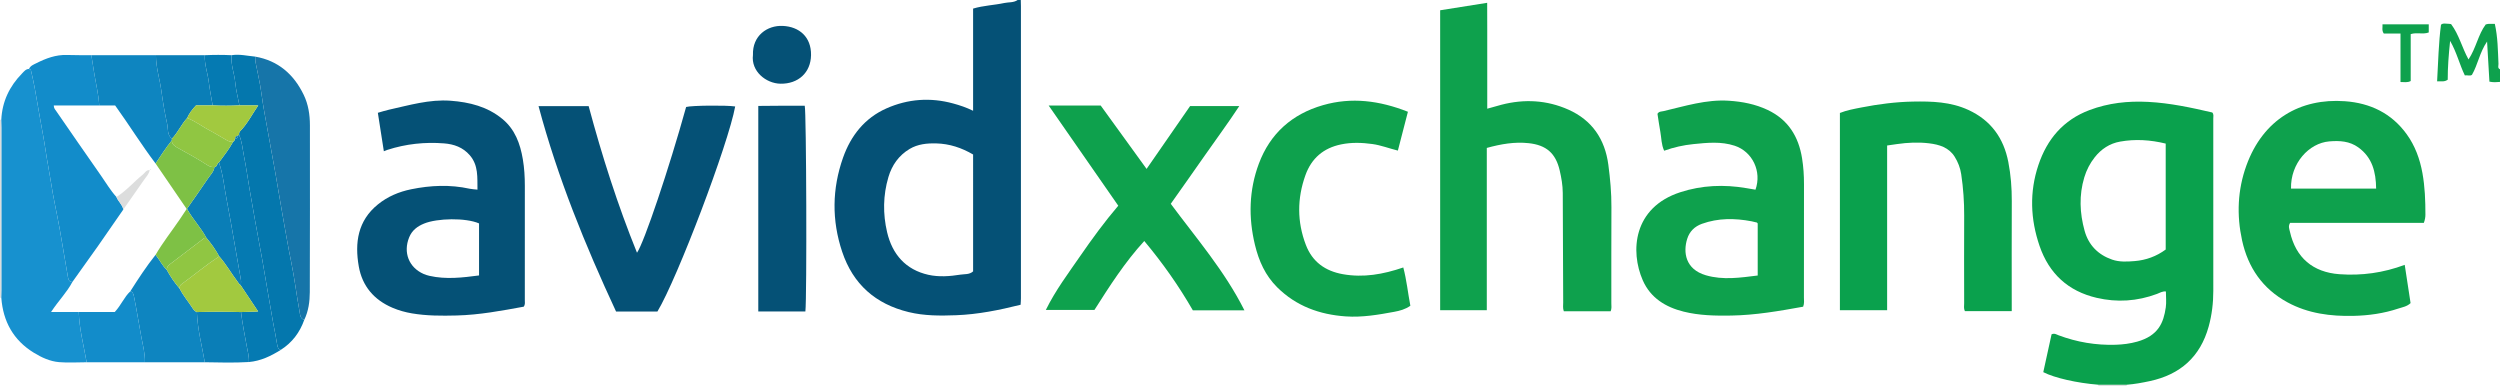 <?xml version="1.0" encoding="iso-8859-1"?>
<!-- Generator: Adobe Illustrator 27.0.0, SVG Export Plug-In . SVG Version: 6.00 Build 0)  -->
<svg version="1.1" id="Layer_1" xmlns="http://www.w3.org/2000/svg" xmlns:xlink="http://www.w3.org/1999/xlink" x="0px" y="0px"
	 viewBox="0 0 1587 245" style="enable-background:new 0 0 1587 245;" xml:space="preserve">
<g>
	<path style="fill:#055176;" d="M648,0c0.031,1.331,0.09,2.662,0.09,3.993c0.005,61.795,0.007,123.59-0.002,185.384
		c0,1.301-0.127,2.602-0.204,4.083c-13.556,3.382-27.008,6.115-40.85,6.641c-10.154,0.386-20.25,0.439-30.228-1.99
		c-21.05-5.125-35.308-17.686-42.206-38.328c-6.664-19.943-6.401-39.956,0.56-59.679c4.932-13.975,13.743-25.184,27.595-31.308
		c13.635-6.028,27.888-7.074,42.384-3.091c4.142,1.138,8.216,2.472,12.588,4.62c0-21.946,0-43.337,0-64.865
		c6.679-1.997,13.352-2.15,19.785-3.548C640.343,1.299,643.437,1.795,646,0C646.667,0,647.333,0,648,0z M617.729,98.079
		c-7.233-4.247-14.99-6.847-23.45-7.048c-5.86-0.14-11.684,0.434-16.852,3.518c-6.874,4.103-11.215,10.272-13.464,17.868
		c-3.425,11.569-3.558,23.359-0.827,34.989c3.295,14.035,11.78,23.81,26.193,27.042c6.623,1.485,13.595,0.976,20.349-0.107
		c2.68-0.43,5.711,0.069,8.051-2.075C617.729,147.633,617.729,123.031,617.729,98.079z"/>
	<path style="fill:#0EA14D;" d="M1587,52c-2.14,0.168-4.281,0.364-6.716-0.174c-0.47-8.044-0.942-16.119-1.488-25.475
		c-4.781,7.036-5.808,14.537-9.586,21.138c-1.211,0.944-2.869,0.088-4.535,0.372c-3.375-6.928-5.038-14.39-9.339-21.916
		c-0.945,9.109-1.555,16.974-1.519,24.647c-2.246,1.603-4.223,0.858-6.743,1.04c0.721-12.283,0.926-24.295,2.475-35.928
		c1.353-1.165,2.56-0.628,3.673-0.67c0.97-0.037,1.95,0.181,2.735,0.266c5.075,6.764,6.88,14.861,11.056,22.438
		c4.821-7.234,6.077-15.727,10.919-22.214c1.98-0.712,3.763-0.21,5.775-0.395c1.926,8.56,1.948,17.004,2.328,25.416
		c0.053,1.176-0.74,2.701,0.965,3.457C1587,46.667,1587,49.333,1587,52z"/>
	<path style="fill:#DCDDDD;" d="M0,76c0.276-0.033,0.553-0.039,0.83-0.018c0.053,1.656,0.151,3.313,0.151,4.969
		c0.012,34.365,0.015,68.73,0.01,103.095c0,1.656-0.096,3.313-0.147,4.969c0,0-0.422,0.011-0.422,0.011L0,189
		C0,151.333,0,113.667,0,76z"/>
	<path style="fill:#DCDDDD;" d="M1332,245c-0.009-0.264-0.014-0.528-0.015-0.793c6.011,0.006,12.022,0.012,18.032,0.018
		c0.004,0.258-0.002,0.516-0.017,0.774C1344,245,1338,245,1332,245z"/>
	<path style="fill:#0AA14D;" d="M1350.017,244.226c-6.011-0.006-12.022-0.012-18.032-0.018c-13.468-1.05-27.79-4.297-34.91-7.967
		c1.755-8.012,3.521-16.077,5.26-24.014c1.815-0.888,3.095,0.103,4.446,0.608c11.661,4.359,23.705,6.396,36.155,6.017
		c4.666-0.142,9.281-0.721,13.767-1.983c13.401-3.773,16.741-11.948,18.141-21.756c0.463-3.24,0.073-6.601,0.073-10.096
		c-2.229-0.233-3.949,0.919-5.714,1.577c-12.514,4.668-25.302,5.485-38.24,2.467c-18.124-4.228-30.229-15.394-36.245-32.94
		c-5.828-16.999-6.492-34.232-0.731-51.38c5.519-16.428,15.76-28.59,32.43-34.864c12.059-4.539,24.405-5.857,37.198-5.201
		c13.864,0.71,27.302,3.601,40.732,6.723c1.068,1.133,0.648,2.535,0.648,3.815c0.019,36.478,0.003,72.956,0.012,109.433
		c0.002,7.687-0.891,15.235-2.948,22.663c-5.323,19.219-18.03,30.435-37.283,34.592
		C1359.906,242.954,1355.003,243.87,1350.017,244.226z M1374.788,91.148c-9.782-2.387-19.273-2.974-28.896-1.27
		c-6.716,1.189-12.02,4.741-16.16,9.96c-3,3.782-5.221,8.106-6.62,12.744c-3.411,11.301-2.915,22.69,0.189,33.903
		c2.51,9.066,8.534,15.233,17.496,18.325c4.671,1.611,9.569,1.313,14.338,0.92c7.183-0.591,13.808-3.021,19.654-7.331
		c0-20.893,0-41.508,0-62.123C1374.788,94.789,1374.788,93.301,1374.788,91.148z"/>
	<path style="fill:#0EA14D;" d="M1022.442,197.605c-10.139,0-19.915,0-29.734,0c-0.735-1.994-0.383-3.838-0.391-5.63
		c-0.106-23.165-0.147-46.33-0.276-69.495c-0.027-4.835-0.848-9.612-1.948-14.306c-2.56-10.922-8.487-16.084-19.716-17.291
		c-8.905-0.958-17.54,0.535-26.558,3.021c0,34.273,0,68.516,0,103.001c-10.102,0-19.696,0-29.607,0c0-63.396,0-126.776,0-190.381
		c9.792-1.556,19.445-3.091,29.848-4.744c0.014,5.805,0.034,11.38,0.041,16.956c0.007,5.5,0.002,11,0.002,16.5
		c0,5.667,0,11.333,0,17c0,5.477,0,10.954,0,16.768c3.319-0.927,6.17-1.774,9.049-2.519c14.494-3.751,28.82-2.961,42.444,3.097
		c15.016,6.677,23.235,18.733,25.387,35.056c1.177,8.927,1.997,17.843,1.947,26.862c-0.112,20.332-0.026,40.666-0.052,60.999
		C1022.875,194.123,1023.211,195.8,1022.442,197.605z"/>
	<path style="fill:#0EA14D;" d="M1526.517,168.128c1.262,8.262,2.482,16.243,3.711,24.288c-2.295,2.201-5.167,2.583-7.778,3.455
		c-9.211,3.078-18.775,4.421-28.405,4.644c-14.587,0.338-28.838-1.463-41.972-8.604c-15.805-8.593-25.035-22.096-28.804-39.319
		c-3.51-16.045-2.872-32.071,2.776-47.625c10.581-29.136,34.129-42.772,62.551-40.708c15.983,1.161,29.494,7.578,39.142,20.895
		c5.37,7.412,8.412,15.817,10.022,24.724c1.571,8.689,1.899,17.501,1.891,26.322c-0.001,1.688-0.272,3.298-0.999,5.276
		c-28.273,0-56.675,0-84.905,0c-1.319,2.164-0.483,3.877-0.095,5.615c3.691,16.516,14.591,25.756,31.424,26.977
		C1499.208,175.093,1512.886,173.206,1526.517,168.128z M1508.374,119.721c-0.136-10.637-2.483-19.772-11.278-26.126
		c-5.564-4.019-11.821-4.398-18.479-3.841c-12.935,1.082-24.65,13.929-24.279,29.966
		C1472.219,119.721,1490.096,119.721,1508.374,119.721z"/>
	<path style="fill:#055176;" d="M332.472,194.675c-13.956,2.562-28.1,5.227-42.627,5.595c-9.492,0.24-18.914,0.252-28.287-1.329
		c-4.265-0.719-8.411-1.869-12.41-3.575c-11.757-5.013-19.208-13.76-21.4-26.277c-2.627-15-0.655-28.956,12.144-39.324
		c6.188-5.013,13.38-8.037,21.125-9.621c12.333-2.523,24.717-3.049,37.121-0.336c1.442,0.315,2.945,0.35,4.963,0.576
		c-0.148-7.755,0.707-15.369-4.888-21.845c-4.357-5.043-10.074-7.027-16.309-7.516c-12.214-0.959-24.242,0.323-35.948,4.107
		c-0.605,0.195-1.188,0.457-2.292,0.886c-1.29-8.273-2.528-16.207-3.806-24.405c2.538-0.717,4.716-1.451,6.947-1.941
		c12.947-2.847,25.721-6.721,39.263-5.712c12.02,0.896,23.306,3.726,32.811,11.538c8.042,6.609,11.346,15.72,13.022,25.635
		c0.947,5.6,1.264,11.236,1.267,16.897c0.013,24.156,0.012,48.311-0.012,72.467C333.153,191.787,333.517,193.159,332.472,194.675z
		 M304.095,141.819c-8.513-3.7-26.537-3.313-34.846,0.085c-4.358,1.783-7.723,4.323-9.533,8.814
		c-3.855,9.564-0.196,19.012,9.123,23.157c1.203,0.535,2.487,0.941,3.772,1.232c10.539,2.391,21.008,1.125,31.484-0.256
		C304.095,163.524,304.095,152.618,304.095,141.819z"/>
	<path style="fill:#0EA14D;" d="M1144.636,194.693c-15.258,2.759-30.267,5.369-45.674,5.626c-10.208,0.17-20.293-0.037-30.169-2.49
		c-11.438-2.84-21.057-8.691-25.969-19.909c-8.053-18.393-6.133-46.139,23.808-55.889c13.692-4.459,27.719-5.024,41.886-2.61
		c1.963,0.335,3.927,0.665,5.863,0.993c4.117-11.564-1.893-24.171-13.203-27.9c-8.633-2.846-17.447-1.916-26.215-1.034
		c-6.268,0.63-12.425,1.993-18.559,4.204c-1.833-3.957-1.695-8.013-2.402-11.877c-0.715-3.908-1.256-7.848-1.84-11.561
		c0.964-1.611,2.511-1.402,3.708-1.679c13.718-3.18,27.231-7.561,41.637-6.615c8.549,0.561,16.78,2.153,24.555,5.823
		c13.029,6.149,19.661,16.829,21.887,30.707c0.873,5.442,1.237,10.891,1.225,16.399c-0.053,23.997-0.013,47.994-0.041,71.991
		C1145.133,190.672,1145.488,192.518,1144.636,194.693z M1115.792,141.878c-0.312-0.372-0.397-0.58-0.527-0.612
		c-1.126-0.284-2.251-0.577-3.391-0.793c-10.609-2.005-21.133-2.115-31.448,1.589c-4.659,1.673-7.918,4.844-9.403,9.593
		c-2.605,8.335-1.297,19.227,11.842,23.082c10.919,3.203,21.94,1.514,32.927,0.159
		C1115.792,163.49,1115.792,152.56,1115.792,141.878z"/>
	<path style="fill:#0AA14D;" d="M1197.949,92.361c0,34.883,0,69.623,0,104.574c-10.198,0-19.945,0-29.978,0
		c0-41.765,0-83.346,0-125.228c4.323-1.732,9.043-2.584,13.702-3.494c10.789-2.106,21.715-3.524,32.689-3.73
		c11.967-0.224,23.928,0.119,35.198,5.324c14.312,6.61,22.369,17.87,25.315,33.032c1.589,8.18,2.24,16.465,2.201,24.825
		c-0.101,21.663-0.034,43.327-0.033,64.99c0,1.496,0,2.991,0,4.845c-10.031,0-19.897,0-29.751,0
		c-0.824-1.696-0.444-3.38-0.446-5.003c-0.031-18.497-0.085-36.994,0.009-55.491c0.045-8.848-0.573-17.628-1.878-26.369
		c-0.597-4.003-2.023-7.73-4.157-11.134c-3.724-5.939-9.82-7.737-16.205-8.515c-6.795-0.827-13.632-0.506-20.421,0.476
		C1202.249,91.746,1200.306,92.023,1197.949,92.361z"/>
	<path style="fill:#0EA14D;" d="M789.966,197.012c-11.362,0-21.991,0-32.74,0c-8.916-15.489-19.121-30.011-30.843-44.017
		c-12.317,13.446-22.035,28.629-31.621,43.733c-10.329,0-20.297,0-30.859,0c6.131-12.44,14.207-23.169,21.808-34.185
		c7.552-10.945,15.394-21.682,24.164-31.959c-14.729-21.197-29.307-42.178-44.174-63.574c11.3,0,21.933,0,33.03,0
		c9.456,13.06,19.068,26.335,29.118,40.215c9.44-13.632,18.494-26.705,27.627-39.894c10.145,0,20.265,0,31.217,0
		c-7.166,10.929-14.676,21.002-21.846,31.301c-7.122,10.231-14.351,20.388-21.65,30.742
		C759.51,151.366,777.447,172.026,789.966,197.012z"/>
	<path style="fill:#055176;" d="M341.866,67.378c10.779,0,21.199,0,31.812,0c8.49,31.626,18.399,62.738,30.688,93.059
		c4.469-6.329,20.34-53.419,31.185-92.53c3.389-0.965,25.361-1.196,31.148-0.329c-4.355,23.831-36.66,109.071-49.361,130.164
		c-8.556,0-17.194,0-26.271,0C371.505,155.671,353.983,112.746,341.866,67.378z"/>
	<path style="fill:#0EA14D;" d="M893.743,70.949c-2.182,8.44-4.238,16.394-6.372,24.649c-5.685-1.416-10.784-3.426-16.18-4.167
		c-6.619-0.909-13.223-1.137-19.833,0.225c-11.202,2.307-18.809,8.786-22.662,19.526c-5.308,14.797-5.345,29.655,0.291,44.347
		c4.112,10.719,12.311,16.553,23.484,18.534c12.976,2.3,25.448,0.137,38.338-4.277c2.118,8.016,2.93,16.18,4.485,24.312
		c-3.199,2.28-6.741,3.198-10.261,3.849c-10.138,1.873-20.312,3.627-30.702,2.912c-16.62-1.143-31.457-6.495-43.523-18.43
		c-7.586-7.504-11.708-16.784-14.168-26.982c-4.202-17.417-3.797-34.709,2.462-51.5c7.157-19.198,21.105-31.55,40.727-37.188
		C857.948,61.553,875.638,63.818,893.743,70.949z"/>
	<path style="fill:#1791CF;" d="M0.844,189.015c0.051-1.656,0.147-3.313,0.147-4.969c0.005-34.365,0.002-68.73-0.01-103.095
		c-0.001-1.656-0.099-3.313-0.151-4.969C1.368,64.469,6.006,54.783,14,46.627c1.235-1.26,2.362-2.829,4.427-2.871
		c0.412,0.256,1.113,0.444,1.191,0.778c0.85,3.648,1.684,7.304,2.363,10.988c1.271,6.899,2.436,13.818,3.645,20.729
		c1.125,6.432,2.4,12.842,3.331,19.301c0.956,6.633,2.332,13.188,3.338,19.815c1.54,10.15,3.847,20.182,5.667,30.292
		c1.793,9.96,3.336,19.966,5.117,29.928c0.265,1.482,0.555,3.421,2.865,3.399c-3.468,6.634-8.865,11.943-13.521,19.063
		c6.446,0,12.013,0,17.58,0c0.343,10.842,3.17,21.296,4.997,31.906c-5.82,0.014-11.673,0.416-17.452-0.066
		c-5.793-0.483-11.15-2.952-16.071-5.975C8.507,215.946,1.926,204.076,0.844,189.015z"/>
	<path style="fill:#055176;" d="M511.26,197.7c-10.053,0-19.831,0-29.899,0c0-43.39,0-86.601,0-130.458
		c4.752-0.04,9.669-0.097,14.586-0.117c4.987-0.021,9.975-0.005,14.904-0.005C511.893,70.728,512.258,189.142,511.26,197.7z"/>
	<path style="fill:#128CCA;" d="M45.945,178.987c-2.311,0.022-2.6-1.917-2.865-3.399c-1.781-9.963-3.324-19.968-5.117-29.928
		c-1.82-10.111-4.127-20.142-5.667-30.292c-1.006-6.627-2.382-13.182-3.338-19.815c-0.931-6.46-2.206-12.869-3.331-19.301
		c-1.209-6.911-2.374-13.83-3.645-20.729c-0.679-3.683-1.513-7.339-2.363-10.988c-0.078-0.334-0.779-0.522-1.191-0.778
		c0.859-2.054,2.892-2.749,4.603-3.612c6.112-3.083,12.433-5.479,19.486-5.243c5.158,0.173,10.324,0.106,15.487,0.146
		c0.532,3.381,1.06,6.763,1.596,10.143c1.149,7.251,2.928,14.403,3.408,21.759c-9.573,0-19.146,0-28.874,0
		c0.026,1.737,0.774,2.443,1.321,3.233c9.519,13.754,18.977,27.553,28.598,41.235c3.226,4.588,6.053,9.475,9.861,13.645
		c1.099,2.838,3.764,4.813,4.372,7.922c-5.296,7.646-10.551,15.321-15.901,22.929C56.953,163.64,51.428,171.299,45.945,178.987z"/>
	<path style="fill:#0477AD;" d="M193.143,203.056c-2.851,8.017-7.694,14.474-14.93,19.055c-1.643-0.568-2.028-1.782-2.277-3.439
		c-0.703-4.68-1.741-9.309-2.576-13.97c-1.154-6.437-2.249-12.885-3.358-19.33c-1.164-6.766-2.271-13.543-3.479-20.301
		c-1.466-8.203-3.034-16.388-4.515-24.589c-1.248-6.914-2.461-13.836-3.642-20.762c-1.154-6.771-2.068-13.588-3.432-20.315
		c-0.937-4.625-1.23-9.418-3.165-13.82c-0.05-0.838,0.021-1.637,0.655-2.283c4.605-4.69,7.496-10.545,11.522-16.411
		c-4.398,0-8.174,0-11.95,0c-0.912-4.789-2.182-9.544-2.645-14.376c-0.561-5.863-2.936-11.468-2.351-17.466
		c5.067-0.842,10.007,0.453,14.999,0.887c0.06,1.159-0.008,2.343,0.203,3.474c1.227,6.579,2.836,13.104,3.714,19.728
		c1.162,8.769,2.892,17.446,4.43,26.131c1.45,8.184,3.021,16.392,4.459,24.579c1.526,8.688,2.922,17.443,4.473,26.121
		c1.809,10.116,3.505,20.272,5.574,30.355c2.136,10.406,3.376,20.993,5.301,31.447C190.495,199.62,190.474,202.263,193.143,203.056z
		"/>
	<path style="fill:#1675A9;" d="M193.143,203.056c-2.669-0.792-2.648-3.435-2.989-5.285c-1.925-10.454-3.165-21.041-5.301-31.447
		c-2.07-10.083-3.766-20.239-5.574-30.355c-1.552-8.678-2.947-17.433-4.473-26.121c-1.438-8.186-3.009-16.394-4.459-24.579
		c-1.539-8.685-3.268-17.362-4.43-26.131c-0.878-6.623-2.486-13.148-3.714-19.728c-0.211-1.131-0.142-2.315-0.203-3.474
		c14.605,2.56,24.475,11.223,30.784,24.235c2.937,6.058,3.952,12.643,3.955,19.352c0.016,35.291,0.078,70.583-0.072,105.874
		C196.642,191.42,195.838,197.474,193.143,203.056z"/>
	<path style="fill:#057AB2;" d="M151.77,85.584c1.935,4.402,2.228,9.195,3.165,13.82c1.363,6.727,2.277,13.544,3.432,20.315
		c1.181,6.926,2.393,13.847,3.642,20.762c1.481,8.201,3.049,16.386,4.515,24.589c1.208,6.758,2.316,13.535,3.479,20.301
		c1.108,6.445,2.204,12.893,3.358,19.33c0.835,4.662,1.874,9.29,2.576,13.97c0.249,1.657,0.634,2.87,2.277,3.439
		c-6.224,3.91-12.741,7.051-20.206,7.702c0.173-3.627-0.835-7.112-1.476-10.612c-1.284-7.015-2.659-14.011-3.533-21.093
		c3.488-0.122,6.976-0.243,10.866-0.379c-3.887-5.835-7.434-11.158-10.98-16.481c0.035-1.164,0.267-2.362,0.074-3.487
		c-1.358-7.894-2.761-15.782-4.143-23.67c-1.577-9.005-3.087-18.031-4.868-26.999c-1.589-8.001-2.222-16.204-4.948-23.97
		c3.107-4.3,6.47-8.425,8.98-13.133c0.915-0.35,0.937-1.248,1.22-1.986c1.348,0.064,1.879-0.641,1.802-1.917
		C151.205,85.837,151.461,85.67,151.77,85.584z"/>
	<path style="fill:#0E85C0;" d="M130.003,229.949c-12.667,0.001-25.334,0.002-38,0.003c0.12-5.42-1.265-10.692-2.262-15.906
		c-1.641-8.583-2.906-17.238-4.678-25.798c-0.334-1.612-0.667-2.833-2.33-3.335c5.042-7.925,10.166-15.794,16.034-23.146
		c2.513,3.07,4.169,6.779,7.101,9.537c2.253,4.244,4.995,8.153,8.089,11.822c2.179,4.272,5.297,7.925,7.902,11.918
		c0.794,1.218,1.593,2.555,3.137,3.063C125.384,208.921,128.171,219.36,130.003,229.949z"/>
	<path style="fill:#0E85C0;" d="M63.007,66.951c-0.479-7.356-2.259-14.508-3.408-21.759c-0.536-3.38-1.064-6.762-1.596-10.143
		c13.667,0,27.333,0,41,0c-0.004,7.767,2.425,15.167,3.466,22.78c0.95,6.951,2.109,13.893,3.634,20.736
		c0.714,3.203-0.124,7.039,3.044,9.49c-0.032,0.364-0.063,0.728-0.095,1.093c-3.737,4.664-6.974,9.679-10.293,14.638
		C89.756,91.896,81.91,79.189,73.099,66.951C69.654,66.951,66.33,66.951,63.007,66.951z"/>
	<path style="fill:#128CCA;" d="M82.734,184.912c1.663,0.502,1.996,1.723,2.33,3.335c1.772,8.561,3.037,17.215,4.678,25.798
		c0.997,5.214,2.382,10.486,2.262,15.906c-12.334,0.001-24.668,0.002-37.002,0.003c-1.827-10.61-4.654-21.063-4.997-31.906
		c7.77,0,15.541,0,22.848,0C76.925,193.703,78.817,188.553,82.734,184.912z"/>
	<path style="fill:#0A7EB7;" d="M109.147,88.055c-3.169-2.452-2.33-6.288-3.044-9.49c-1.525-6.844-2.684-13.786-3.634-20.736
		c-1.041-7.613-3.47-15.013-3.466-22.78c10.333,0,20.665-0.001,30.998-0.001c-0.272,5.802,1.824,11.254,2.528,16.917
		c0.622,5.001,1.63,9.953,2.467,14.927c-3.612,0-7.224,0-10.538,0c-2.527,2.66-4.373,5.144-5.643,8.033
		C115.104,78.942,112.958,84.112,109.147,88.055z"/>
	<path style="fill:#055176;" d="M477.976,34.897C477.547,22.673,487.02,16,496.908,16.449c10.478,0.476,18.119,7.016,17.941,18.54
		c-0.172,11.122-8.131,18.346-19.413,18.15C486.302,52.98,476.647,45.262,477.976,34.897z"/>
	<path style="fill:#0A7EB7;" d="M130.003,229.949c-1.833-10.589-4.619-21.027-5.007-31.843c9.334-0.29,18.668-0.291,28.001,0.001
		c0.873,7.083,2.249,14.078,3.533,21.093c0.641,3.501,1.649,6.985,1.476,10.612C148.675,230.373,139.339,230.127,130.003,229.949z"
		/>
	<path style="fill:#057AB2;" d="M134.997,66.892c-0.837-4.974-1.845-9.927-2.467-14.927c-0.705-5.663-2.8-11.115-2.528-16.917
		c5.667-0.259,11.333-0.28,17,0.001c-0.585,5.998,1.79,11.603,2.351,17.466c0.462,4.832,1.733,9.587,2.645,14.376
		C146.33,67.174,140.664,67.184,134.997,66.892z"/>
	<path style="fill:#0EA14D;" d="M1541.773,15.431c0,1.961,0,3.439,0,5.159c-3.607,1.423-7.536-0.214-11.457,1.066
		c0,9.954,0,19.862,0,29.774c-2.158,1.141-4.059,0.612-6.477,0.632c0-10.314,0-20.345,0-30.771c-3.944,0-7.377,0-10.611,0
		c-1.428-2.066-0.647-3.836-0.826-5.861C1522.275,15.431,1531.803,15.431,1541.773,15.431z"/>
	<path style="fill:#DCDDDD;" d="M95.007,108.006c-0.46,2.512-2.214,4.261-3.611,6.237c-4.401,6.226-8.745,12.493-13.112,18.743
		c-0.609-3.109-3.273-5.084-4.372-7.922c6.251-3.948,11.036-9.622,16.735-14.22c1.354-1.092,2.163-3.022,4.346-2.852L95.007,108.006
		z"/>
	<path style="fill:#A2C93F;" d="M134.997,66.892c5.667,0.291,11.333,0.282,17-0.002c3.776,0,7.551,0,11.95,0
		c-4.026,5.866-6.917,11.721-11.522,16.411c-0.634,0.646-0.705,1.445-0.655,2.283c-0.309,0.086-0.565,0.253-0.768,0.5
		c-0.984,0.279-1.697,0.811-1.802,1.917c-0.283,0.738-0.305,1.636-1.22,1.986c-1.585,0.306-2.953-0.364-4.245-1.087
		c-3.452-1.932-6.787-4.08-10.291-5.907c-4.941-2.577-9.368-6.079-14.628-8.068c1.271-2.889,3.116-5.373,5.643-8.033
		C127.773,66.892,131.385,66.892,134.997,66.892z"/>
	<path style="fill:#0A7EB7;" d="M139,103.12c2.725,7.766,3.359,15.97,4.948,23.97c1.781,8.968,3.29,17.994,4.868,26.999
		c1.382,7.888,2.785,15.776,4.143,23.67c0.193,1.125-0.039,2.323-0.074,3.487c-0.982-0.654-1.506-1.67-2.198-2.583
		c-3.958-5.228-7.172-10.994-11.537-15.923c-2.283-4.209-5.042-8.088-8.129-11.74c-3.515-6.534-8.753-11.937-12.328-18.461
		c4.519-6.495,9.024-12.817,13.344-19.262c1.535-2.289,3.729-4.258,4.104-7.224C137.995,105.954,137.57,103.633,139,103.12z"/>
	<path style="fill:#A2C93F;" d="M139.149,162.741c4.366,4.928,7.58,10.694,11.537,15.923c0.692,0.914,1.215,1.929,2.198,2.583
		c3.546,5.323,7.092,10.646,10.98,16.481c-3.89,0.136-7.378,0.257-10.866,0.379c-9.334-0.293-18.668-0.292-28.001-0.001
		c-1.543-0.508-2.342-1.845-3.137-3.063c-2.604-3.993-5.722-7.645-7.902-11.918c-0.01-1.028,0.223-1.963,1.103-2.605
		C123.123,174.638,130.791,168.222,139.149,162.741z"/>
	<path style="fill:#90C642;" d="M139,103.12c-1.43,0.513-1.005,2.834-2.859,2.933c-1.526,0.108-2.946-0.255-4.219-1.077
		c-6.178-3.99-12.599-7.552-19.051-11.073c-1.795-0.98-3.754-2.207-3.817-4.755c0.032-0.364,0.063-0.728,0.095-1.093
		c3.811-3.944,5.957-9.113,9.668-13.13c5.26,1.989,9.687,5.492,14.628,8.068c3.504,1.827,6.84,3.975,10.291,5.907
		c1.292,0.723,2.66,1.392,4.245,1.087C145.469,94.695,142.106,98.82,139,103.12z"/>
	<path style="fill:#0477AD;" d="M149.2,88.001c0.105-1.105,0.818-1.638,1.802-1.917C151.079,87.36,150.548,88.065,149.2,88.001z"/>
	<path style="fill:#7EC145;" d="M109.052,89.148c0.063,2.548,2.022,3.775,3.817,4.755c6.452,3.521,12.873,7.084,19.051,11.073
		c1.273,0.822,2.694,1.185,4.219,1.077c-0.375,2.966-2.57,4.935-4.104,7.224c-4.32,6.446-8.826,12.768-13.344,19.262
		c3.575,6.525,8.813,11.928,12.328,18.461c-0.491,0.061-1.111-0.05-1.453,0.208c-7.333,5.538-14.64,11.112-21.94,16.693
		c-1.105,0.845-1.779,1.954-1.758,3.401c-2.932-2.758-4.588-6.467-7.101-9.537c4.572-7.88,10.252-15.005,15.353-22.524
		c1.477-2.177,2.916-4.379,4.381-6.583c-6.682-9.772-13.212-19.323-19.743-28.874C102.078,98.827,105.315,93.811,109.052,89.148z"/>
	<path style="fill:#90C642;" d="M105.87,171.303c-0.022-1.448,0.653-2.557,1.758-3.401c7.3-5.581,14.606-11.155,21.94-16.693
		c0.342-0.258,0.962-0.147,1.453-0.208c3.086,3.653,5.845,7.532,8.129,11.74c-8.358,5.48-16.026,11.896-24.088,17.779
		c-0.879,0.641-1.112,1.577-1.103,2.605C110.865,179.456,108.123,175.547,105.87,171.303z"/>
	<path style="fill:#DCDDDD;" d="M94.994,107.993c0.141-0.241,0.282-0.481,0.423-0.722c0.64,0.678-0.146,0.561-0.41,0.735
		L94.994,107.993z"/>
</g>
</svg>
